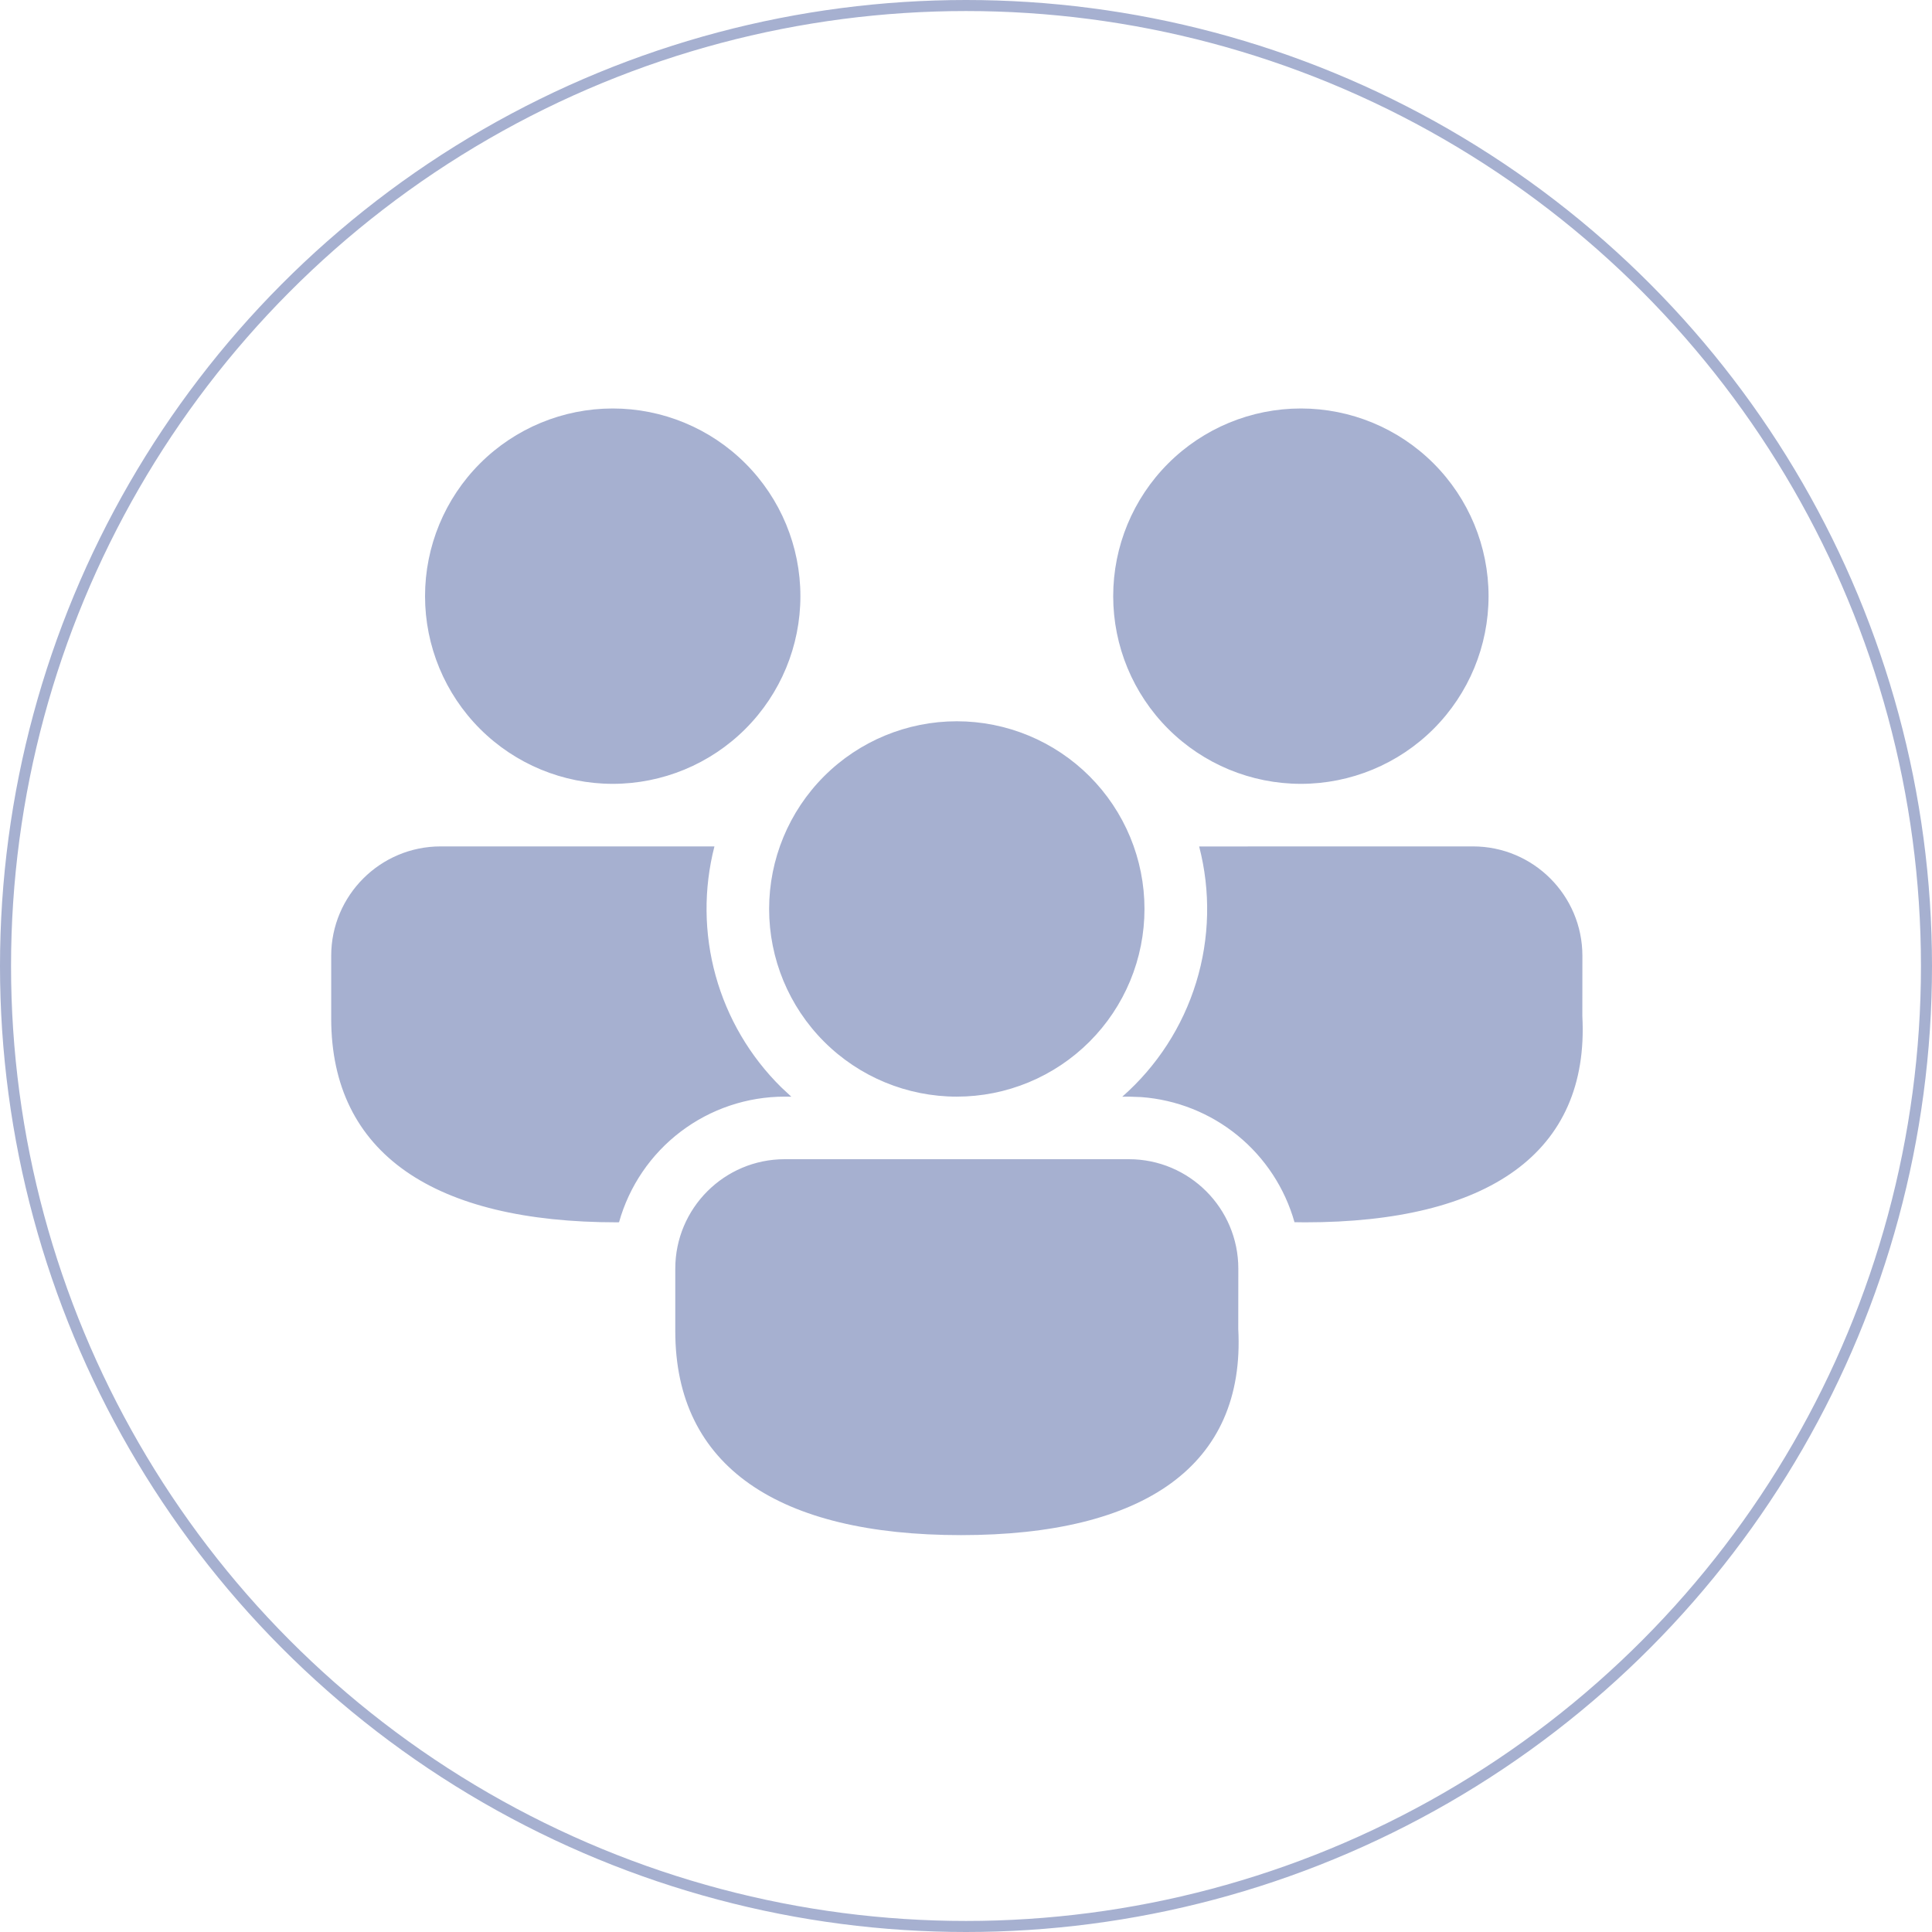 <svg width="175" height="175" viewBox="0 0 175 175" fill="none" xmlns="http://www.w3.org/2000/svg">
<circle cx="87.5" cy="87.5" r="87" stroke="#A6B0D0"/>
<path d="M102.25 105C107.724 105 112.167 109.443 112.167 114.917L112.161 120.368C112.824 132.778 103.599 139.051 87.046 139.051C70.556 139.051 61.167 132.874 61.167 120.583V114.917C61.167 109.443 65.609 105 71.083 105H102.25ZM39.917 76.667H64.714C63.725 80.514 63.763 84.554 64.824 88.382C65.885 92.211 67.932 95.694 70.76 98.483L71.678 99.339L71.083 99.333C67.682 99.332 64.374 100.444 61.664 102.498C58.954 104.552 56.99 107.437 56.072 110.712L55.88 110.718C39.39 110.718 30 104.541 30 92.25V86.583C30 81.109 34.443 76.667 39.917 76.667ZM133.417 76.667C138.891 76.667 143.333 81.109 143.333 86.583L143.328 92.035C143.991 104.445 134.765 110.718 118.213 110.718L117.255 110.706C116.384 107.62 114.584 104.876 112.099 102.848C109.614 100.821 106.565 99.607 103.366 99.373L102.25 99.333L101.655 99.339C104.801 96.576 107.117 92.994 108.347 88.992C109.577 84.99 109.671 80.725 108.619 76.672L133.417 76.667ZM86.667 65.333C88.899 65.333 91.11 65.773 93.172 66.627C95.235 67.482 97.109 68.734 98.688 70.312C100.266 71.891 101.518 73.765 102.373 75.828C103.227 77.89 103.667 80.101 103.667 82.333C103.667 84.566 103.227 86.776 102.373 88.839C101.518 90.901 100.266 92.776 98.688 94.354C97.109 95.933 95.235 97.185 93.172 98.039C91.11 98.894 88.899 99.333 86.667 99.333C82.158 99.333 77.834 97.542 74.646 94.354C71.458 91.166 69.667 86.842 69.667 82.333C69.667 77.825 71.458 73.501 74.646 70.312C77.834 67.124 82.158 65.333 86.667 65.333ZM55.5 37C60.009 37 64.333 38.791 67.521 41.979C70.709 45.167 72.5 49.491 72.5 54C72.5 58.509 70.709 62.833 67.521 66.021C64.333 69.209 60.009 71 55.5 71C50.991 71 46.667 69.209 43.479 66.021C40.291 62.833 38.5 58.509 38.5 54C38.5 49.491 40.291 45.167 43.479 41.979C46.667 38.791 50.991 37 55.5 37ZM117.833 37C122.342 37 126.666 38.791 129.854 41.979C133.042 45.167 134.833 49.491 134.833 54C134.833 58.509 133.042 62.833 129.854 66.021C126.666 69.209 122.342 71 117.833 71C113.325 71 109.001 69.209 105.813 66.021C102.624 62.833 100.833 58.509 100.833 54C100.833 49.491 102.624 45.167 105.813 41.979C109.001 38.791 113.325 37 117.833 37Z" fill="#A6B0D0"/>
</svg>
